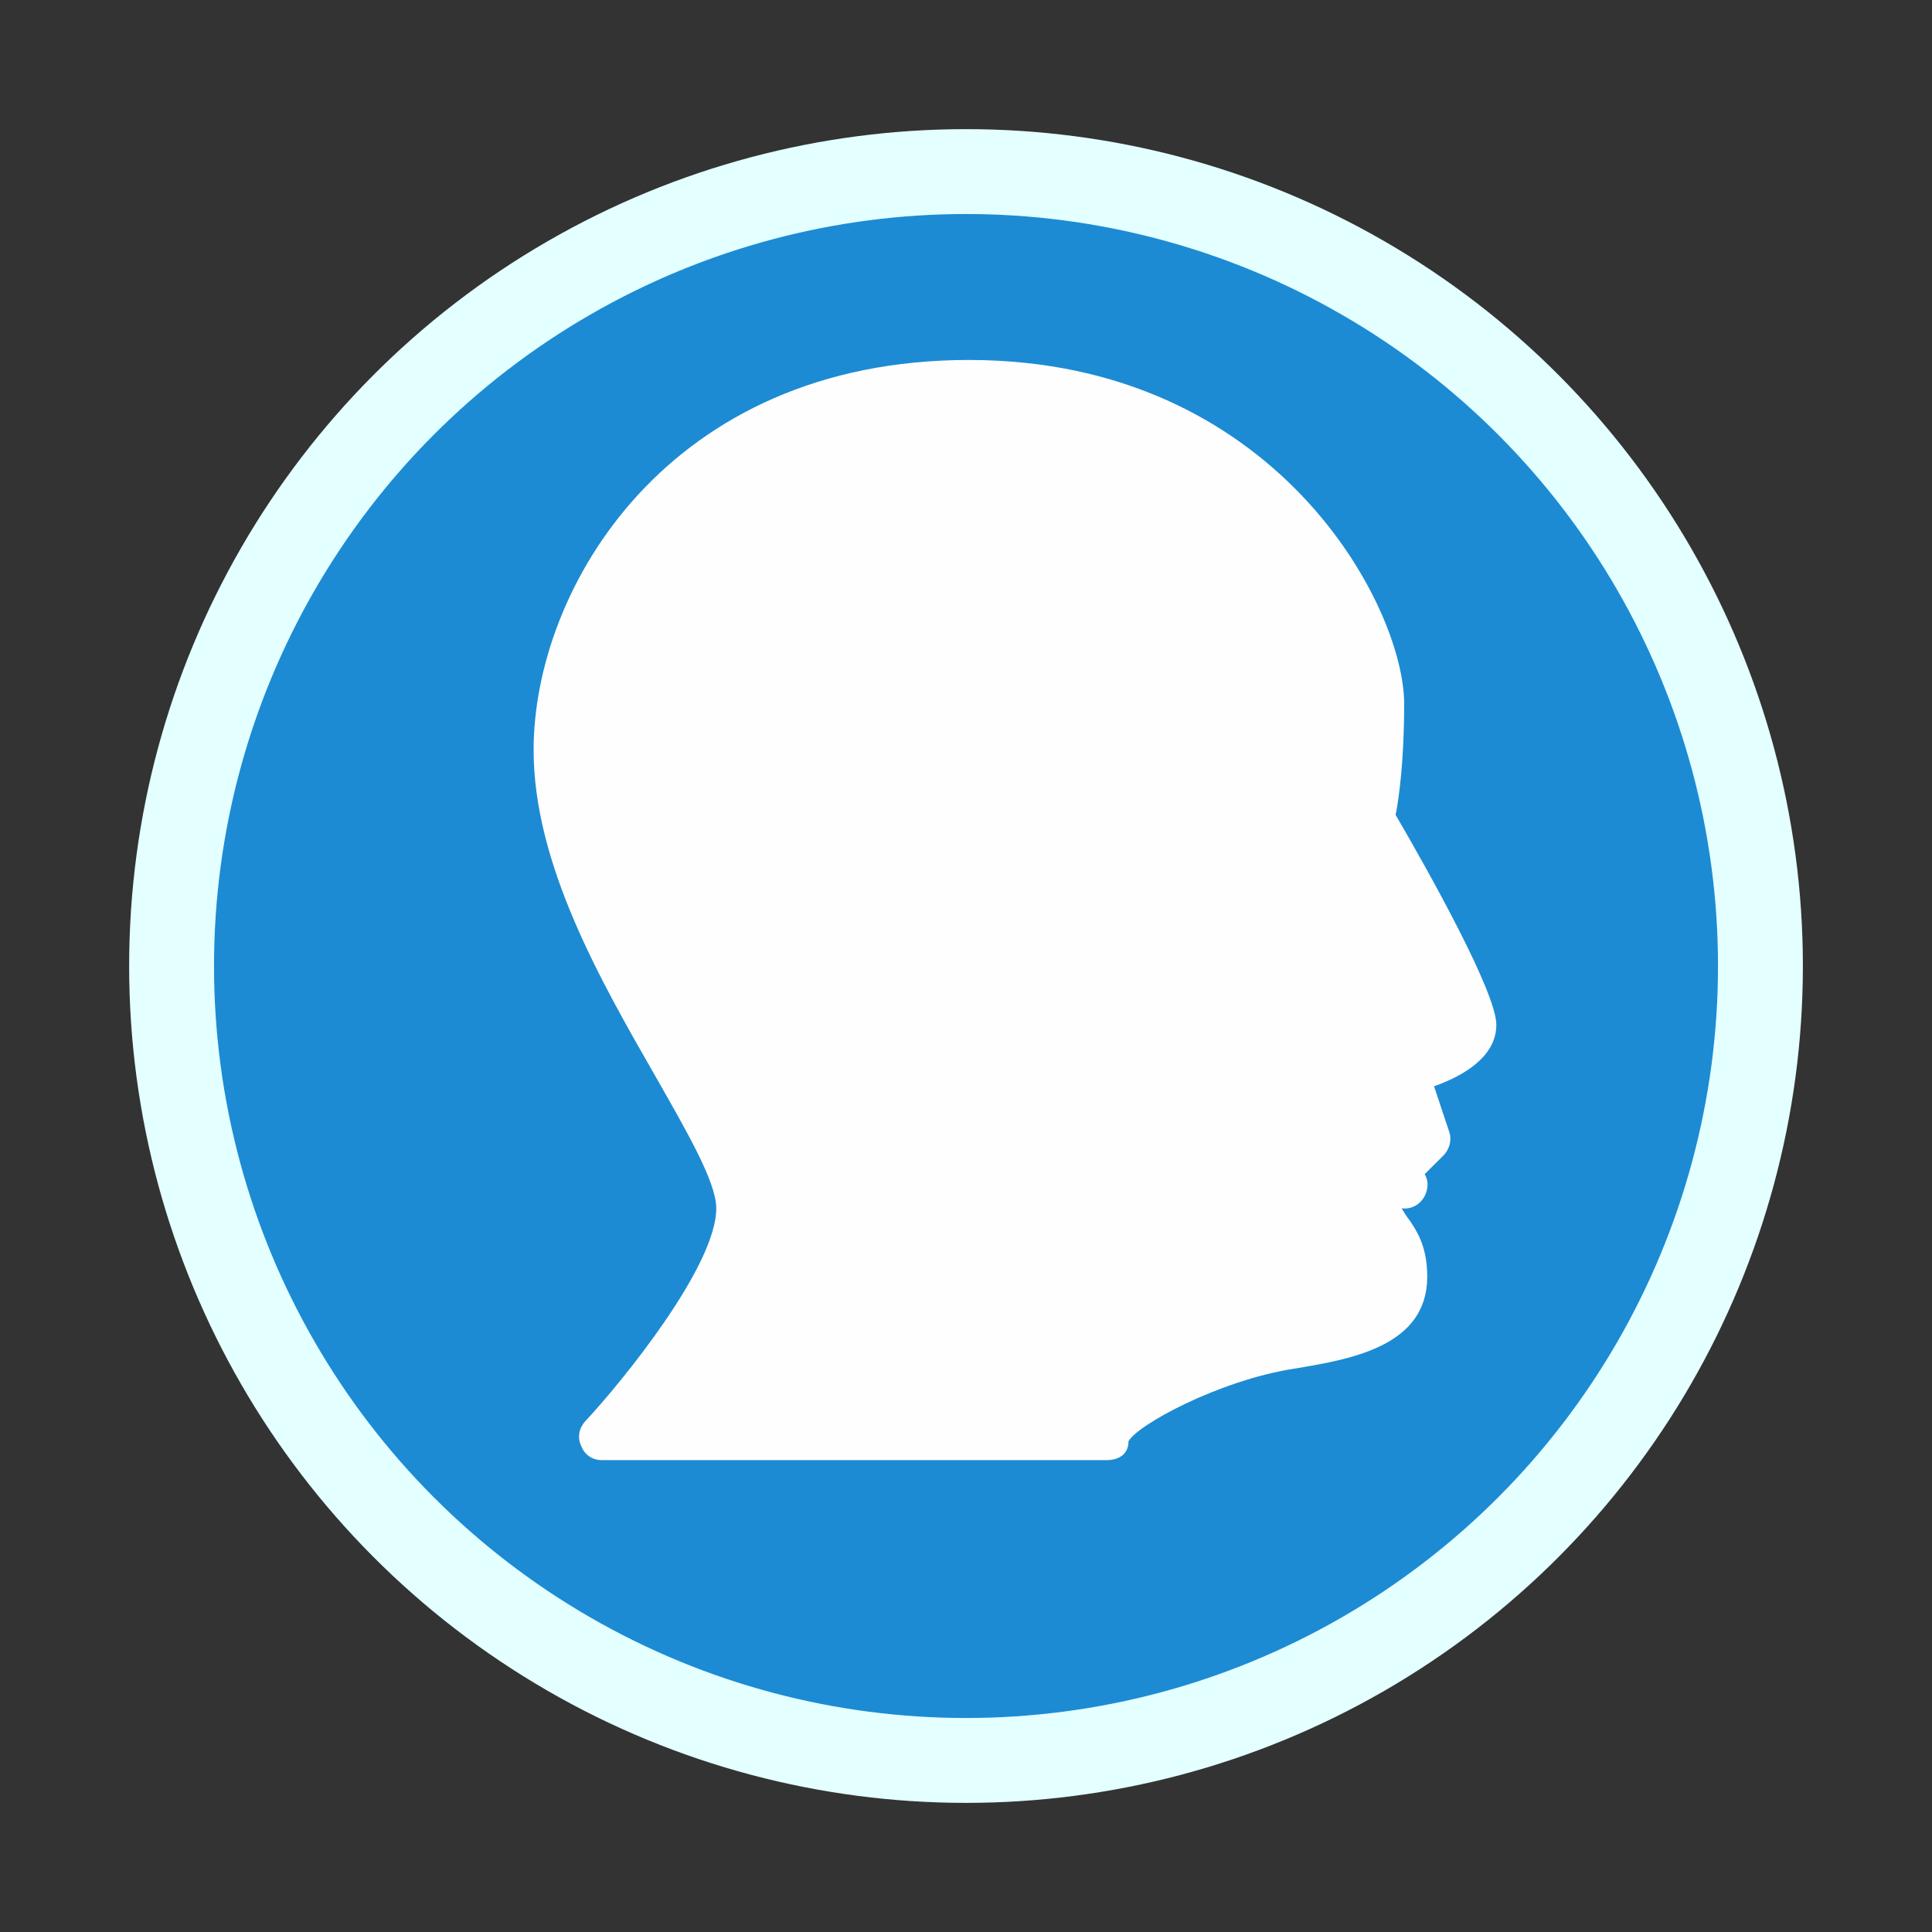 <?xml version="1.0" encoding="UTF-8"?>
<!DOCTYPE svg PUBLIC "-//W3C//DTD SVG 1.1//EN" "http://www.w3.org/Graphics/SVG/1.1/DTD/svg11.dtd">
<!-- Creator: CorelDRAW 2021 (64 Bit) -->
<svg xmlns="http://www.w3.org/2000/svg" xml:space="preserve" width="134.874mm" height="134.874mm" version="1.1" style="shape-rendering:geometricPrecision; text-rendering:geometricPrecision; image-rendering:optimizeQuality; fill-rule:evenodd; clip-rule:evenodd"
viewBox="0 0 861.05 861.05"
 xmlns:xlink="http://www.w3.org/1999/xlink"
 xmlns:xodm="http://www.corel.com/coreldraw/odm/2003">
 <rect x="0" y="0" width="861.05" height="861.05" fill="#333333" stroke="none"/>
 <defs>
  <style type="text/css">
   <![CDATA[
    .str0 {stroke:#E3FFFF;stroke-width:37.83;stroke-miterlimit:22.926}
    .fil0 {fill:none}
    .fil1 {fill:#1C8BD3}
    .fil2 {fill:#FEFEFE;fill-rule:nonzero}
   ]]>
  </style>
 </defs>
 <g id="Camada_x0020_1">
  <rect class="fil0" width="861.05" height="861.05"/>
  <g id="_2278639485232">
   <circle class="fil1 str0" cx="430.53" cy="430.53" r="354.06"/>
   <path class="fil2" d="M666.89 456.75c0,-14.46 -30.05,-68.08 -44.89,-93.58 1.52,-7.61 3.81,-24.34 3.81,-49.45 0,-43.74 -57.45,-153.29 -194,-153.29 -133.89,0 -193.99,101.58 -193.99,173.83 0,50.99 30.05,103.09 54.01,144.93 14.07,24.73 27.4,47.55 27.4,59.33 0,25.88 -42.22,77.6 -58.58,95.11 -2.67,3.04 -3.42,7.21 -1.52,11.02 1.52,3.81 4.94,6.1 9.11,6.1l224.82 0c5.71,0 9.88,-2.67 9.88,-8.38 3.81,-7.21 39.95,-26.99 73.43,-32.32 25.47,-4.19 59.72,-9.9 59.72,-41.09 0,-13.3 -4.58,-20.15 -7.61,-24.73 -2.29,-3.04 -2.65,-3.81 -3.81,-5.71 5.71,0.77 10.65,-3.42 11.42,-9.11 0.36,-1.9 0,-4.19 -1.15,-6.1l8.38 -8.36c2.65,-2.67 3.79,-6.84 2.65,-10.27l-6.85 -20.55c11.79,-4.17 27.76,-12.55 27.76,-27.38l0.02 0z"/>
  </g>
 </g>
</svg>
